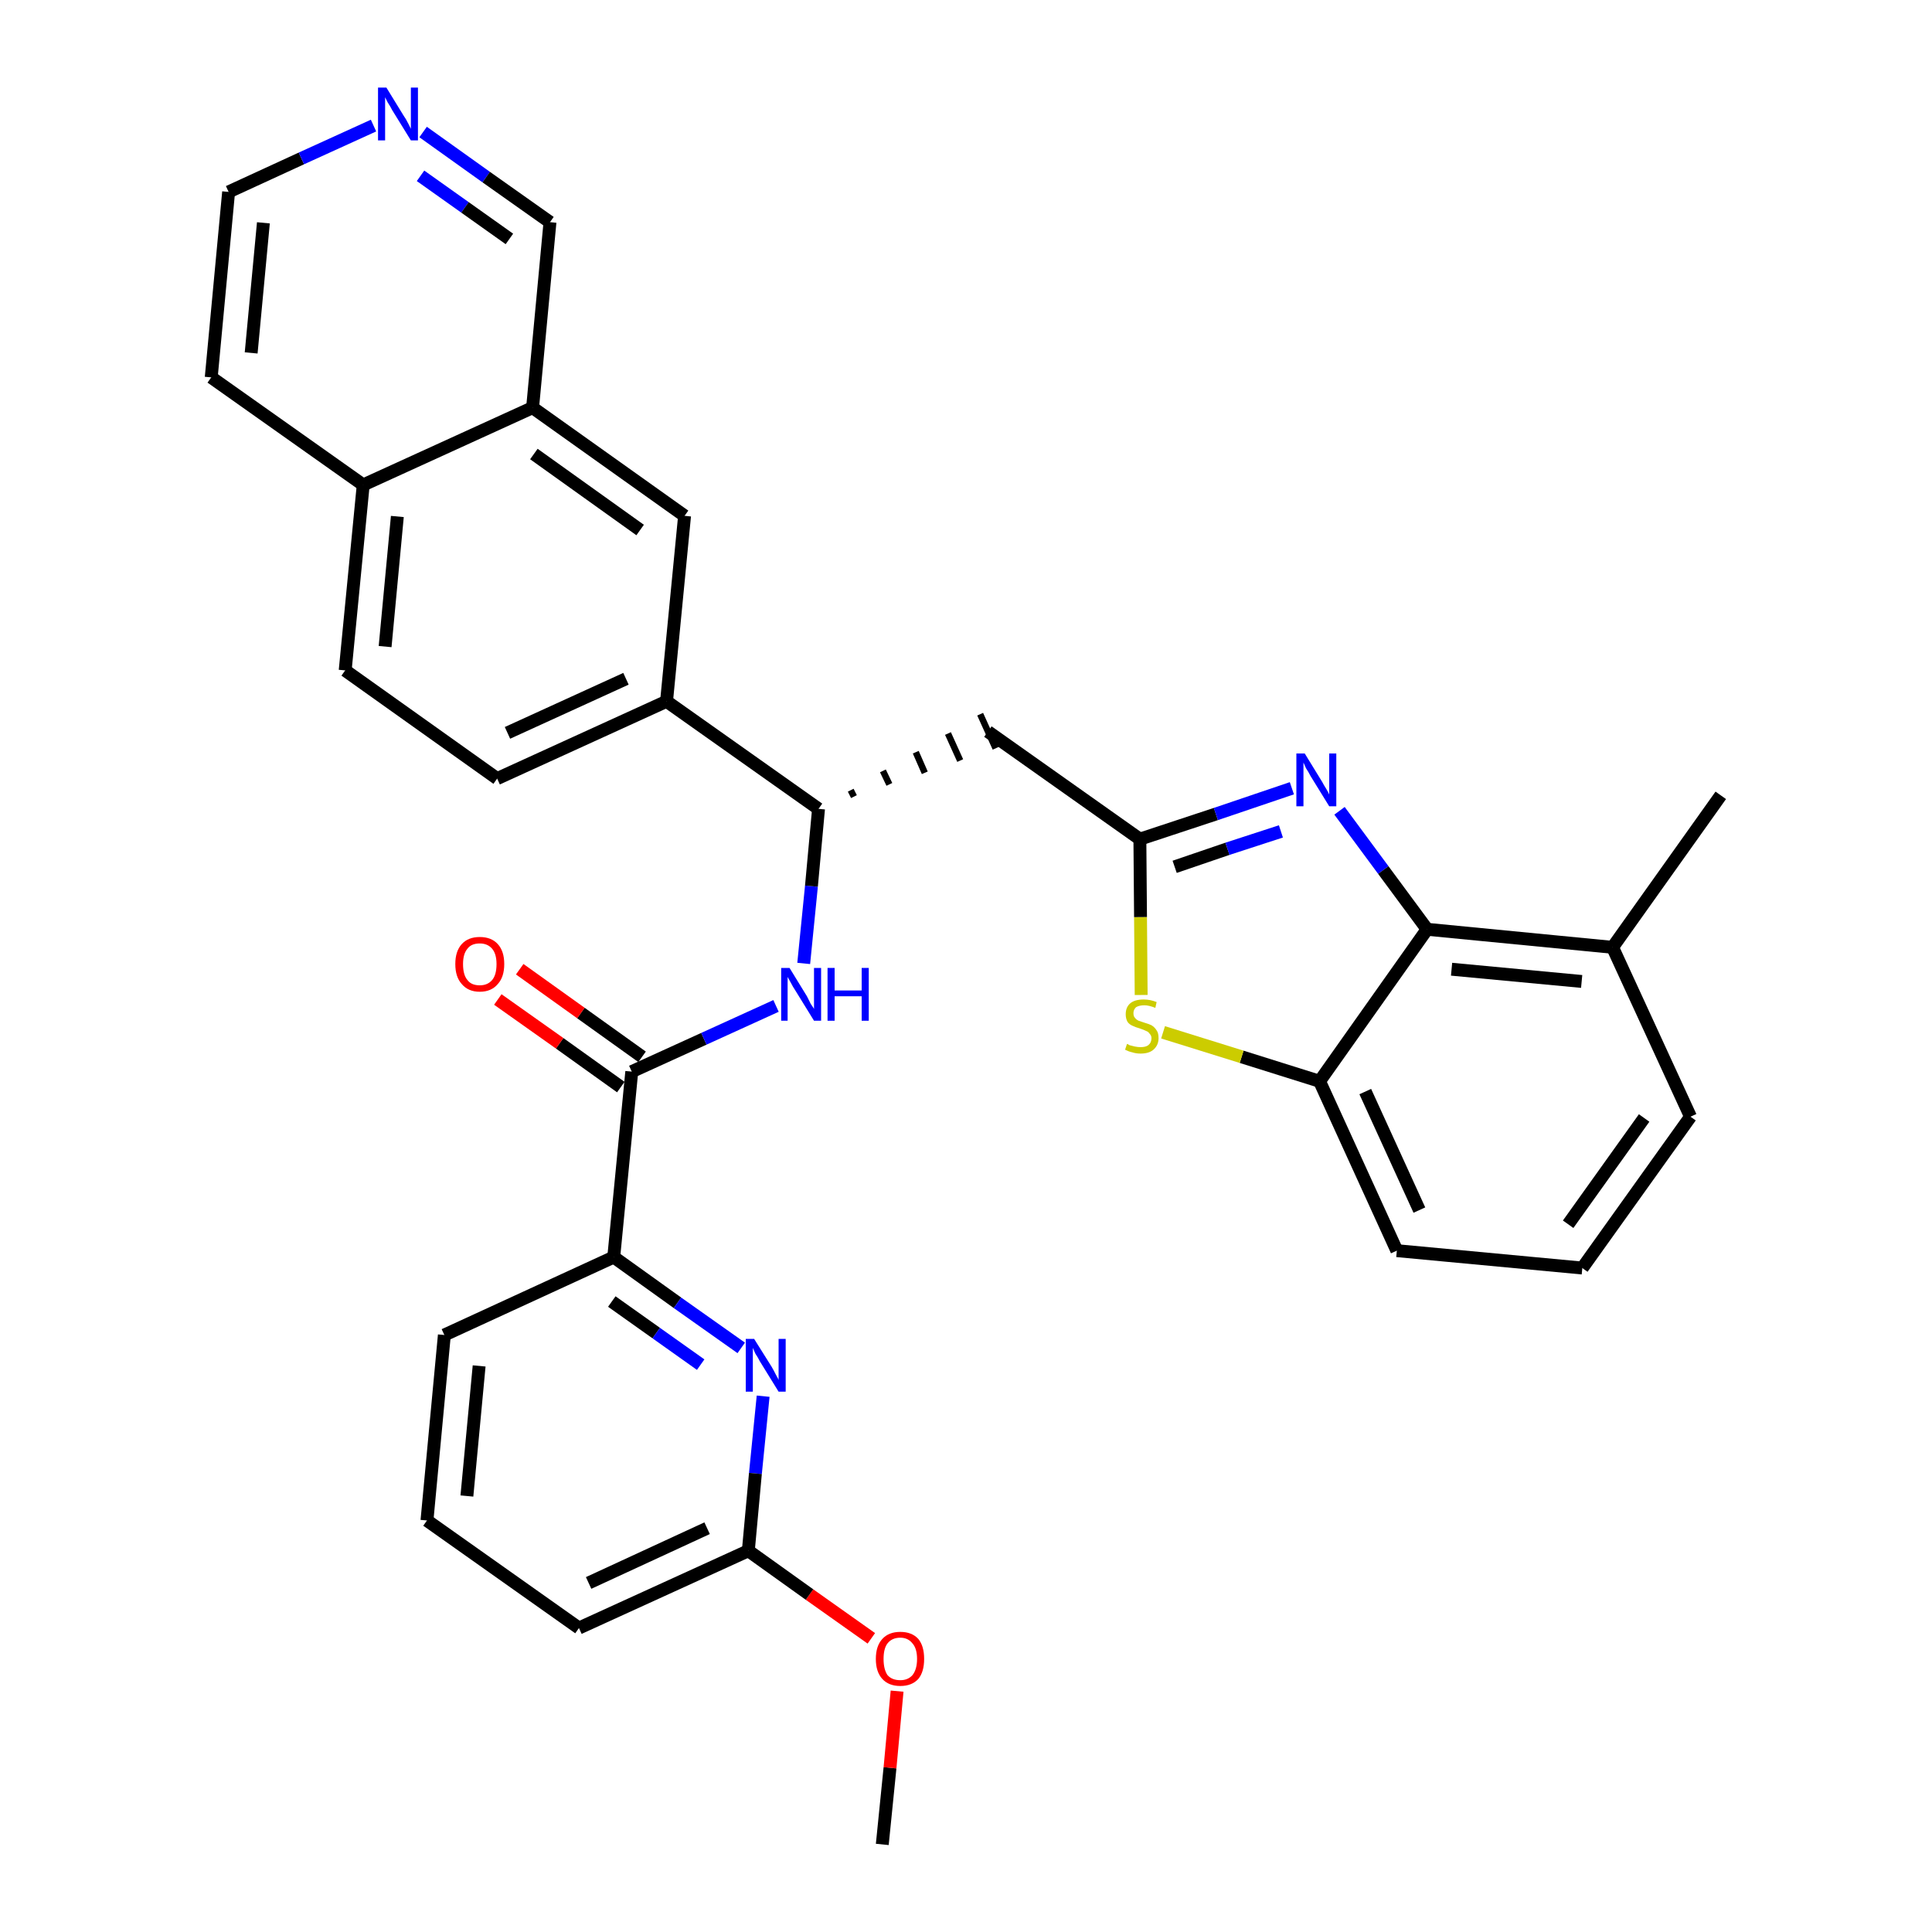 <?xml version='1.0' encoding='iso-8859-1'?>
<svg version='1.1' baseProfile='full'
              xmlns='http://www.w3.org/2000/svg'
                      xmlns:rdkit='http://www.rdkit.org/xml'
                      xmlns:xlink='http://www.w3.org/1999/xlink'
                  xml:space='preserve'
width='300px' height='300px' viewBox='0 0 300 300'>
<!-- END OF HEADER -->
<path class='bond-0 atom-0 atom-1' d='M 137.0,286.4 L 138.2,274.5' style='fill:none;fill-rule:evenodd;stroke:#000000;stroke-width:2.0px;stroke-linecap:butt;stroke-linejoin:miter;stroke-opacity:1' />
<path class='bond-0 atom-0 atom-1' d='M 138.2,274.5 L 139.3,262.6' style='fill:none;fill-rule:evenodd;stroke:#FF0000;stroke-width:2.0px;stroke-linecap:butt;stroke-linejoin:miter;stroke-opacity:1' />
<path class='bond-1 atom-1 atom-2' d='M 135.3,254.4 L 125.7,247.6' style='fill:none;fill-rule:evenodd;stroke:#FF0000;stroke-width:2.0px;stroke-linecap:butt;stroke-linejoin:miter;stroke-opacity:1' />
<path class='bond-1 atom-1 atom-2' d='M 125.7,247.6 L 116.2,240.8' style='fill:none;fill-rule:evenodd;stroke:#000000;stroke-width:2.0px;stroke-linecap:butt;stroke-linejoin:miter;stroke-opacity:1' />
<path class='bond-2 atom-2 atom-3' d='M 116.2,240.8 L 89.9,252.8' style='fill:none;fill-rule:evenodd;stroke:#000000;stroke-width:2.0px;stroke-linecap:butt;stroke-linejoin:miter;stroke-opacity:1' />
<path class='bond-2 atom-2 atom-3' d='M 109.8,237.3 L 91.4,245.8' style='fill:none;fill-rule:evenodd;stroke:#000000;stroke-width:2.0px;stroke-linecap:butt;stroke-linejoin:miter;stroke-opacity:1' />
<path class='bond-32 atom-32 atom-2' d='M 118.5,216.8 L 117.3,228.8' style='fill:none;fill-rule:evenodd;stroke:#0000FF;stroke-width:2.0px;stroke-linecap:butt;stroke-linejoin:miter;stroke-opacity:1' />
<path class='bond-32 atom-32 atom-2' d='M 117.3,228.8 L 116.2,240.8' style='fill:none;fill-rule:evenodd;stroke:#000000;stroke-width:2.0px;stroke-linecap:butt;stroke-linejoin:miter;stroke-opacity:1' />
<path class='bond-3 atom-3 atom-4' d='M 89.9,252.8 L 66.3,236.1' style='fill:none;fill-rule:evenodd;stroke:#000000;stroke-width:2.0px;stroke-linecap:butt;stroke-linejoin:miter;stroke-opacity:1' />
<path class='bond-4 atom-4 atom-5' d='M 66.3,236.1 L 69.0,207.3' style='fill:none;fill-rule:evenodd;stroke:#000000;stroke-width:2.0px;stroke-linecap:butt;stroke-linejoin:miter;stroke-opacity:1' />
<path class='bond-4 atom-4 atom-5' d='M 72.5,232.3 L 74.4,212.1' style='fill:none;fill-rule:evenodd;stroke:#000000;stroke-width:2.0px;stroke-linecap:butt;stroke-linejoin:miter;stroke-opacity:1' />
<path class='bond-5 atom-5 atom-6' d='M 69.0,207.3 L 95.3,195.2' style='fill:none;fill-rule:evenodd;stroke:#000000;stroke-width:2.0px;stroke-linecap:butt;stroke-linejoin:miter;stroke-opacity:1' />
<path class='bond-6 atom-6 atom-7' d='M 95.3,195.2 L 98.1,166.4' style='fill:none;fill-rule:evenodd;stroke:#000000;stroke-width:2.0px;stroke-linecap:butt;stroke-linejoin:miter;stroke-opacity:1' />
<path class='bond-31 atom-6 atom-32' d='M 95.3,195.2 L 105.2,202.3' style='fill:none;fill-rule:evenodd;stroke:#000000;stroke-width:2.0px;stroke-linecap:butt;stroke-linejoin:miter;stroke-opacity:1' />
<path class='bond-31 atom-6 atom-32' d='M 105.2,202.3 L 115.1,209.3' style='fill:none;fill-rule:evenodd;stroke:#0000FF;stroke-width:2.0px;stroke-linecap:butt;stroke-linejoin:miter;stroke-opacity:1' />
<path class='bond-31 atom-6 atom-32' d='M 95.0,202.1 L 101.9,207.0' style='fill:none;fill-rule:evenodd;stroke:#000000;stroke-width:2.0px;stroke-linecap:butt;stroke-linejoin:miter;stroke-opacity:1' />
<path class='bond-31 atom-6 atom-32' d='M 101.9,207.0 L 108.8,211.9' style='fill:none;fill-rule:evenodd;stroke:#0000FF;stroke-width:2.0px;stroke-linecap:butt;stroke-linejoin:miter;stroke-opacity:1' />
<path class='bond-7 atom-7 atom-8' d='M 99.7,164.1 L 90.2,157.3' style='fill:none;fill-rule:evenodd;stroke:#000000;stroke-width:2.0px;stroke-linecap:butt;stroke-linejoin:miter;stroke-opacity:1' />
<path class='bond-7 atom-7 atom-8' d='M 90.2,157.3 L 80.7,150.5' style='fill:none;fill-rule:evenodd;stroke:#FF0000;stroke-width:2.0px;stroke-linecap:butt;stroke-linejoin:miter;stroke-opacity:1' />
<path class='bond-7 atom-7 atom-8' d='M 96.4,168.8 L 86.9,162.0' style='fill:none;fill-rule:evenodd;stroke:#000000;stroke-width:2.0px;stroke-linecap:butt;stroke-linejoin:miter;stroke-opacity:1' />
<path class='bond-7 atom-7 atom-8' d='M 86.9,162.0 L 77.3,155.2' style='fill:none;fill-rule:evenodd;stroke:#FF0000;stroke-width:2.0px;stroke-linecap:butt;stroke-linejoin:miter;stroke-opacity:1' />
<path class='bond-8 atom-7 atom-9' d='M 98.1,166.4 L 109.3,161.3' style='fill:none;fill-rule:evenodd;stroke:#000000;stroke-width:2.0px;stroke-linecap:butt;stroke-linejoin:miter;stroke-opacity:1' />
<path class='bond-8 atom-7 atom-9' d='M 109.3,161.3 L 120.5,156.2' style='fill:none;fill-rule:evenodd;stroke:#0000FF;stroke-width:2.0px;stroke-linecap:butt;stroke-linejoin:miter;stroke-opacity:1' />
<path class='bond-9 atom-9 atom-10' d='M 124.8,149.6 L 126.0,137.6' style='fill:none;fill-rule:evenodd;stroke:#0000FF;stroke-width:2.0px;stroke-linecap:butt;stroke-linejoin:miter;stroke-opacity:1' />
<path class='bond-9 atom-9 atom-10' d='M 126.0,137.6 L 127.1,125.6' style='fill:none;fill-rule:evenodd;stroke:#000000;stroke-width:2.0px;stroke-linecap:butt;stroke-linejoin:miter;stroke-opacity:1' />
<path class='bond-10 atom-10 atom-11' d='M 132.6,123.7 L 132.1,122.7' style='fill:none;fill-rule:evenodd;stroke:#000000;stroke-width:1.0px;stroke-linecap:butt;stroke-linejoin:miter;stroke-opacity:1' />
<path class='bond-10 atom-10 atom-11' d='M 138.1,121.8 L 137.1,119.7' style='fill:none;fill-rule:evenodd;stroke:#000000;stroke-width:1.0px;stroke-linecap:butt;stroke-linejoin:miter;stroke-opacity:1' />
<path class='bond-10 atom-10 atom-11' d='M 143.6,120.0 L 142.2,116.8' style='fill:none;fill-rule:evenodd;stroke:#000000;stroke-width:1.0px;stroke-linecap:butt;stroke-linejoin:miter;stroke-opacity:1' />
<path class='bond-10 atom-10 atom-11' d='M 149.1,118.1 L 147.2,113.9' style='fill:none;fill-rule:evenodd;stroke:#000000;stroke-width:1.0px;stroke-linecap:butt;stroke-linejoin:miter;stroke-opacity:1' />
<path class='bond-10 atom-10 atom-11' d='M 154.6,116.2 L 152.2,110.9' style='fill:none;fill-rule:evenodd;stroke:#000000;stroke-width:1.0px;stroke-linecap:butt;stroke-linejoin:miter;stroke-opacity:1' />
<path class='bond-21 atom-10 atom-22' d='M 127.1,125.6 L 103.5,108.9' style='fill:none;fill-rule:evenodd;stroke:#000000;stroke-width:2.0px;stroke-linecap:butt;stroke-linejoin:miter;stroke-opacity:1' />
<path class='bond-11 atom-11 atom-12' d='M 153.4,113.6 L 177.0,130.3' style='fill:none;fill-rule:evenodd;stroke:#000000;stroke-width:2.0px;stroke-linecap:butt;stroke-linejoin:miter;stroke-opacity:1' />
<path class='bond-12 atom-12 atom-13' d='M 177.0,130.3 L 188.8,126.4' style='fill:none;fill-rule:evenodd;stroke:#000000;stroke-width:2.0px;stroke-linecap:butt;stroke-linejoin:miter;stroke-opacity:1' />
<path class='bond-12 atom-12 atom-13' d='M 188.8,126.4 L 200.6,122.4' style='fill:none;fill-rule:evenodd;stroke:#0000FF;stroke-width:2.0px;stroke-linecap:butt;stroke-linejoin:miter;stroke-opacity:1' />
<path class='bond-12 atom-12 atom-13' d='M 182.4,134.6 L 190.6,131.8' style='fill:none;fill-rule:evenodd;stroke:#000000;stroke-width:2.0px;stroke-linecap:butt;stroke-linejoin:miter;stroke-opacity:1' />
<path class='bond-12 atom-12 atom-13' d='M 190.6,131.8 L 198.9,129.1' style='fill:none;fill-rule:evenodd;stroke:#0000FF;stroke-width:2.0px;stroke-linecap:butt;stroke-linejoin:miter;stroke-opacity:1' />
<path class='bond-33 atom-21 atom-12' d='M 177.2,154.5 L 177.1,142.4' style='fill:none;fill-rule:evenodd;stroke:#CCCC00;stroke-width:2.0px;stroke-linecap:butt;stroke-linejoin:miter;stroke-opacity:1' />
<path class='bond-33 atom-21 atom-12' d='M 177.1,142.4 L 177.0,130.3' style='fill:none;fill-rule:evenodd;stroke:#000000;stroke-width:2.0px;stroke-linecap:butt;stroke-linejoin:miter;stroke-opacity:1' />
<path class='bond-13 atom-13 atom-14' d='M 208.0,125.9 L 214.8,135.1' style='fill:none;fill-rule:evenodd;stroke:#0000FF;stroke-width:2.0px;stroke-linecap:butt;stroke-linejoin:miter;stroke-opacity:1' />
<path class='bond-13 atom-13 atom-14' d='M 214.8,135.1 L 221.6,144.3' style='fill:none;fill-rule:evenodd;stroke:#000000;stroke-width:2.0px;stroke-linecap:butt;stroke-linejoin:miter;stroke-opacity:1' />
<path class='bond-14 atom-14 atom-15' d='M 221.6,144.3 L 250.4,147.1' style='fill:none;fill-rule:evenodd;stroke:#000000;stroke-width:2.0px;stroke-linecap:butt;stroke-linejoin:miter;stroke-opacity:1' />
<path class='bond-14 atom-14 atom-15' d='M 225.4,150.5 L 245.6,152.4' style='fill:none;fill-rule:evenodd;stroke:#000000;stroke-width:2.0px;stroke-linecap:butt;stroke-linejoin:miter;stroke-opacity:1' />
<path class='bond-35 atom-20 atom-14' d='M 204.9,167.9 L 221.6,144.3' style='fill:none;fill-rule:evenodd;stroke:#000000;stroke-width:2.0px;stroke-linecap:butt;stroke-linejoin:miter;stroke-opacity:1' />
<path class='bond-15 atom-15 atom-16' d='M 250.4,147.1 L 267.2,123.5' style='fill:none;fill-rule:evenodd;stroke:#000000;stroke-width:2.0px;stroke-linecap:butt;stroke-linejoin:miter;stroke-opacity:1' />
<path class='bond-16 atom-15 atom-17' d='M 250.4,147.1 L 262.5,173.4' style='fill:none;fill-rule:evenodd;stroke:#000000;stroke-width:2.0px;stroke-linecap:butt;stroke-linejoin:miter;stroke-opacity:1' />
<path class='bond-17 atom-17 atom-18' d='M 262.5,173.4 L 245.7,196.9' style='fill:none;fill-rule:evenodd;stroke:#000000;stroke-width:2.0px;stroke-linecap:butt;stroke-linejoin:miter;stroke-opacity:1' />
<path class='bond-17 atom-17 atom-18' d='M 255.3,173.6 L 243.5,190.1' style='fill:none;fill-rule:evenodd;stroke:#000000;stroke-width:2.0px;stroke-linecap:butt;stroke-linejoin:miter;stroke-opacity:1' />
<path class='bond-18 atom-18 atom-19' d='M 245.7,196.9 L 216.9,194.2' style='fill:none;fill-rule:evenodd;stroke:#000000;stroke-width:2.0px;stroke-linecap:butt;stroke-linejoin:miter;stroke-opacity:1' />
<path class='bond-19 atom-19 atom-20' d='M 216.9,194.2 L 204.9,167.9' style='fill:none;fill-rule:evenodd;stroke:#000000;stroke-width:2.0px;stroke-linecap:butt;stroke-linejoin:miter;stroke-opacity:1' />
<path class='bond-19 atom-19 atom-20' d='M 220.4,187.9 L 212.0,169.5' style='fill:none;fill-rule:evenodd;stroke:#000000;stroke-width:2.0px;stroke-linecap:butt;stroke-linejoin:miter;stroke-opacity:1' />
<path class='bond-20 atom-20 atom-21' d='M 204.9,167.9 L 192.8,164.1' style='fill:none;fill-rule:evenodd;stroke:#000000;stroke-width:2.0px;stroke-linecap:butt;stroke-linejoin:miter;stroke-opacity:1' />
<path class='bond-20 atom-20 atom-21' d='M 192.8,164.1 L 180.6,160.3' style='fill:none;fill-rule:evenodd;stroke:#CCCC00;stroke-width:2.0px;stroke-linecap:butt;stroke-linejoin:miter;stroke-opacity:1' />
<path class='bond-22 atom-22 atom-23' d='M 103.5,108.9 L 77.2,120.9' style='fill:none;fill-rule:evenodd;stroke:#000000;stroke-width:2.0px;stroke-linecap:butt;stroke-linejoin:miter;stroke-opacity:1' />
<path class='bond-22 atom-22 atom-23' d='M 97.2,105.4 L 78.8,113.8' style='fill:none;fill-rule:evenodd;stroke:#000000;stroke-width:2.0px;stroke-linecap:butt;stroke-linejoin:miter;stroke-opacity:1' />
<path class='bond-34 atom-31 atom-22' d='M 106.3,80.1 L 103.5,108.9' style='fill:none;fill-rule:evenodd;stroke:#000000;stroke-width:2.0px;stroke-linecap:butt;stroke-linejoin:miter;stroke-opacity:1' />
<path class='bond-23 atom-23 atom-24' d='M 77.2,120.9 L 53.6,104.1' style='fill:none;fill-rule:evenodd;stroke:#000000;stroke-width:2.0px;stroke-linecap:butt;stroke-linejoin:miter;stroke-opacity:1' />
<path class='bond-24 atom-24 atom-25' d='M 53.6,104.1 L 56.4,75.3' style='fill:none;fill-rule:evenodd;stroke:#000000;stroke-width:2.0px;stroke-linecap:butt;stroke-linejoin:miter;stroke-opacity:1' />
<path class='bond-24 atom-24 atom-25' d='M 59.8,100.4 L 61.7,80.2' style='fill:none;fill-rule:evenodd;stroke:#000000;stroke-width:2.0px;stroke-linecap:butt;stroke-linejoin:miter;stroke-opacity:1' />
<path class='bond-25 atom-25 atom-26' d='M 56.4,75.3 L 32.8,58.6' style='fill:none;fill-rule:evenodd;stroke:#000000;stroke-width:2.0px;stroke-linecap:butt;stroke-linejoin:miter;stroke-opacity:1' />
<path class='bond-36 atom-30 atom-25' d='M 82.7,63.3 L 56.4,75.3' style='fill:none;fill-rule:evenodd;stroke:#000000;stroke-width:2.0px;stroke-linecap:butt;stroke-linejoin:miter;stroke-opacity:1' />
<path class='bond-26 atom-26 atom-27' d='M 32.8,58.6 L 35.5,29.8' style='fill:none;fill-rule:evenodd;stroke:#000000;stroke-width:2.0px;stroke-linecap:butt;stroke-linejoin:miter;stroke-opacity:1' />
<path class='bond-26 atom-26 atom-27' d='M 39.0,54.8 L 40.9,34.6' style='fill:none;fill-rule:evenodd;stroke:#000000;stroke-width:2.0px;stroke-linecap:butt;stroke-linejoin:miter;stroke-opacity:1' />
<path class='bond-27 atom-27 atom-28' d='M 35.5,29.8 L 46.8,24.6' style='fill:none;fill-rule:evenodd;stroke:#000000;stroke-width:2.0px;stroke-linecap:butt;stroke-linejoin:miter;stroke-opacity:1' />
<path class='bond-27 atom-27 atom-28' d='M 46.8,24.6 L 58.0,19.5' style='fill:none;fill-rule:evenodd;stroke:#0000FF;stroke-width:2.0px;stroke-linecap:butt;stroke-linejoin:miter;stroke-opacity:1' />
<path class='bond-28 atom-28 atom-29' d='M 65.7,20.5 L 75.5,27.5' style='fill:none;fill-rule:evenodd;stroke:#0000FF;stroke-width:2.0px;stroke-linecap:butt;stroke-linejoin:miter;stroke-opacity:1' />
<path class='bond-28 atom-28 atom-29' d='M 75.5,27.5 L 85.4,34.5' style='fill:none;fill-rule:evenodd;stroke:#000000;stroke-width:2.0px;stroke-linecap:butt;stroke-linejoin:miter;stroke-opacity:1' />
<path class='bond-28 atom-28 atom-29' d='M 65.3,27.3 L 72.2,32.2' style='fill:none;fill-rule:evenodd;stroke:#0000FF;stroke-width:2.0px;stroke-linecap:butt;stroke-linejoin:miter;stroke-opacity:1' />
<path class='bond-28 atom-28 atom-29' d='M 72.2,32.2 L 79.1,37.1' style='fill:none;fill-rule:evenodd;stroke:#000000;stroke-width:2.0px;stroke-linecap:butt;stroke-linejoin:miter;stroke-opacity:1' />
<path class='bond-29 atom-29 atom-30' d='M 85.4,34.5 L 82.7,63.3' style='fill:none;fill-rule:evenodd;stroke:#000000;stroke-width:2.0px;stroke-linecap:butt;stroke-linejoin:miter;stroke-opacity:1' />
<path class='bond-30 atom-30 atom-31' d='M 82.7,63.3 L 106.3,80.1' style='fill:none;fill-rule:evenodd;stroke:#000000;stroke-width:2.0px;stroke-linecap:butt;stroke-linejoin:miter;stroke-opacity:1' />
<path class='bond-30 atom-30 atom-31' d='M 82.9,70.5 L 99.4,82.3' style='fill:none;fill-rule:evenodd;stroke:#000000;stroke-width:2.0px;stroke-linecap:butt;stroke-linejoin:miter;stroke-opacity:1' />
<path  class='atom-1' d='M 136.0 257.6
Q 136.0 255.6, 137.0 254.5
Q 138.0 253.4, 139.8 253.4
Q 141.6 253.4, 142.6 254.5
Q 143.5 255.6, 143.5 257.6
Q 143.5 259.6, 142.6 260.7
Q 141.6 261.8, 139.8 261.8
Q 138.0 261.8, 137.0 260.7
Q 136.0 259.6, 136.0 257.6
M 139.8 260.9
Q 141.0 260.9, 141.7 260.1
Q 142.4 259.2, 142.4 257.6
Q 142.4 256.0, 141.7 255.2
Q 141.0 254.3, 139.8 254.3
Q 138.5 254.3, 137.8 255.2
Q 137.2 256.0, 137.2 257.6
Q 137.2 259.2, 137.8 260.1
Q 138.5 260.9, 139.8 260.9
' fill='#FF0000'/>
<path  class='atom-8' d='M 70.7 149.7
Q 70.7 147.7, 71.7 146.6
Q 72.7 145.5, 74.5 145.5
Q 76.3 145.5, 77.3 146.6
Q 78.3 147.7, 78.3 149.7
Q 78.3 151.7, 77.3 152.8
Q 76.3 154.0, 74.5 154.0
Q 72.7 154.0, 71.7 152.8
Q 70.7 151.7, 70.7 149.7
M 74.5 153.0
Q 75.7 153.0, 76.4 152.2
Q 77.1 151.4, 77.1 149.7
Q 77.1 148.1, 76.4 147.3
Q 75.7 146.5, 74.5 146.5
Q 73.2 146.5, 72.6 147.3
Q 71.9 148.1, 71.9 149.7
Q 71.9 151.4, 72.6 152.2
Q 73.2 153.0, 74.5 153.0
' fill='#FF0000'/>
<path  class='atom-9' d='M 122.6 150.3
L 125.3 154.7
Q 125.5 155.1, 125.9 155.9
Q 126.4 156.6, 126.4 156.7
L 126.4 150.3
L 127.5 150.3
L 127.5 158.5
L 126.4 158.5
L 123.5 153.8
Q 123.1 153.2, 122.8 152.6
Q 122.4 151.9, 122.3 151.7
L 122.3 158.5
L 121.3 158.5
L 121.3 150.3
L 122.6 150.3
' fill='#0000FF'/>
<path  class='atom-9' d='M 128.5 150.3
L 129.6 150.3
L 129.6 153.8
L 133.8 153.8
L 133.8 150.3
L 134.9 150.3
L 134.9 158.5
L 133.8 158.5
L 133.8 154.7
L 129.6 154.7
L 129.6 158.5
L 128.5 158.5
L 128.5 150.3
' fill='#0000FF'/>
<path  class='atom-13' d='M 202.6 117.0
L 205.3 121.4
Q 205.5 121.8, 206.0 122.6
Q 206.4 123.3, 206.4 123.4
L 206.4 117.0
L 207.5 117.0
L 207.5 125.2
L 206.4 125.2
L 203.5 120.5
Q 203.2 119.9, 202.8 119.3
Q 202.5 118.6, 202.4 118.4
L 202.4 125.2
L 201.3 125.2
L 201.3 117.0
L 202.6 117.0
' fill='#0000FF'/>
<path  class='atom-21' d='M 175.0 162.1
Q 175.1 162.1, 175.4 162.3
Q 175.8 162.4, 176.2 162.5
Q 176.7 162.6, 177.1 162.6
Q 177.9 162.6, 178.3 162.3
Q 178.8 161.9, 178.8 161.2
Q 178.8 160.8, 178.5 160.5
Q 178.3 160.2, 178.0 160.1
Q 177.6 159.9, 177.0 159.7
Q 176.3 159.5, 175.9 159.3
Q 175.4 159.1, 175.1 158.7
Q 174.8 158.2, 174.8 157.5
Q 174.8 156.4, 175.5 155.8
Q 176.2 155.2, 177.6 155.2
Q 178.6 155.2, 179.6 155.6
L 179.4 156.5
Q 178.4 156.1, 177.7 156.1
Q 176.9 156.1, 176.4 156.4
Q 176.0 156.8, 176.0 157.3
Q 176.0 157.8, 176.2 158.0
Q 176.4 158.3, 176.8 158.5
Q 177.1 158.6, 177.7 158.8
Q 178.4 159.0, 178.8 159.2
Q 179.3 159.5, 179.6 160.0
Q 179.9 160.4, 179.9 161.2
Q 179.9 162.3, 179.1 163.0
Q 178.4 163.6, 177.1 163.6
Q 176.4 163.6, 175.8 163.4
Q 175.3 163.3, 174.7 163.0
L 175.0 162.1
' fill='#CCCC00'/>
<path  class='atom-28' d='M 60.0 13.6
L 62.7 18.0
Q 63.0 18.4, 63.4 19.2
Q 63.8 20.0, 63.8 20.0
L 63.8 13.6
L 64.9 13.6
L 64.9 21.8
L 63.8 21.8
L 60.9 17.1
Q 60.6 16.5, 60.2 15.9
Q 59.9 15.3, 59.8 15.1
L 59.8 21.8
L 58.7 21.8
L 58.7 13.6
L 60.0 13.6
' fill='#0000FF'/>
<path  class='atom-32' d='M 117.1 207.9
L 119.8 212.2
Q 120.1 212.7, 120.5 213.5
Q 120.9 214.2, 120.9 214.3
L 120.9 207.9
L 122.0 207.9
L 122.0 216.1
L 120.9 216.1
L 118.0 211.4
Q 117.7 210.8, 117.3 210.2
Q 117.0 209.5, 116.9 209.3
L 116.9 216.1
L 115.8 216.1
L 115.8 207.9
L 117.1 207.9
' fill='#0000FF'/>
</svg>
